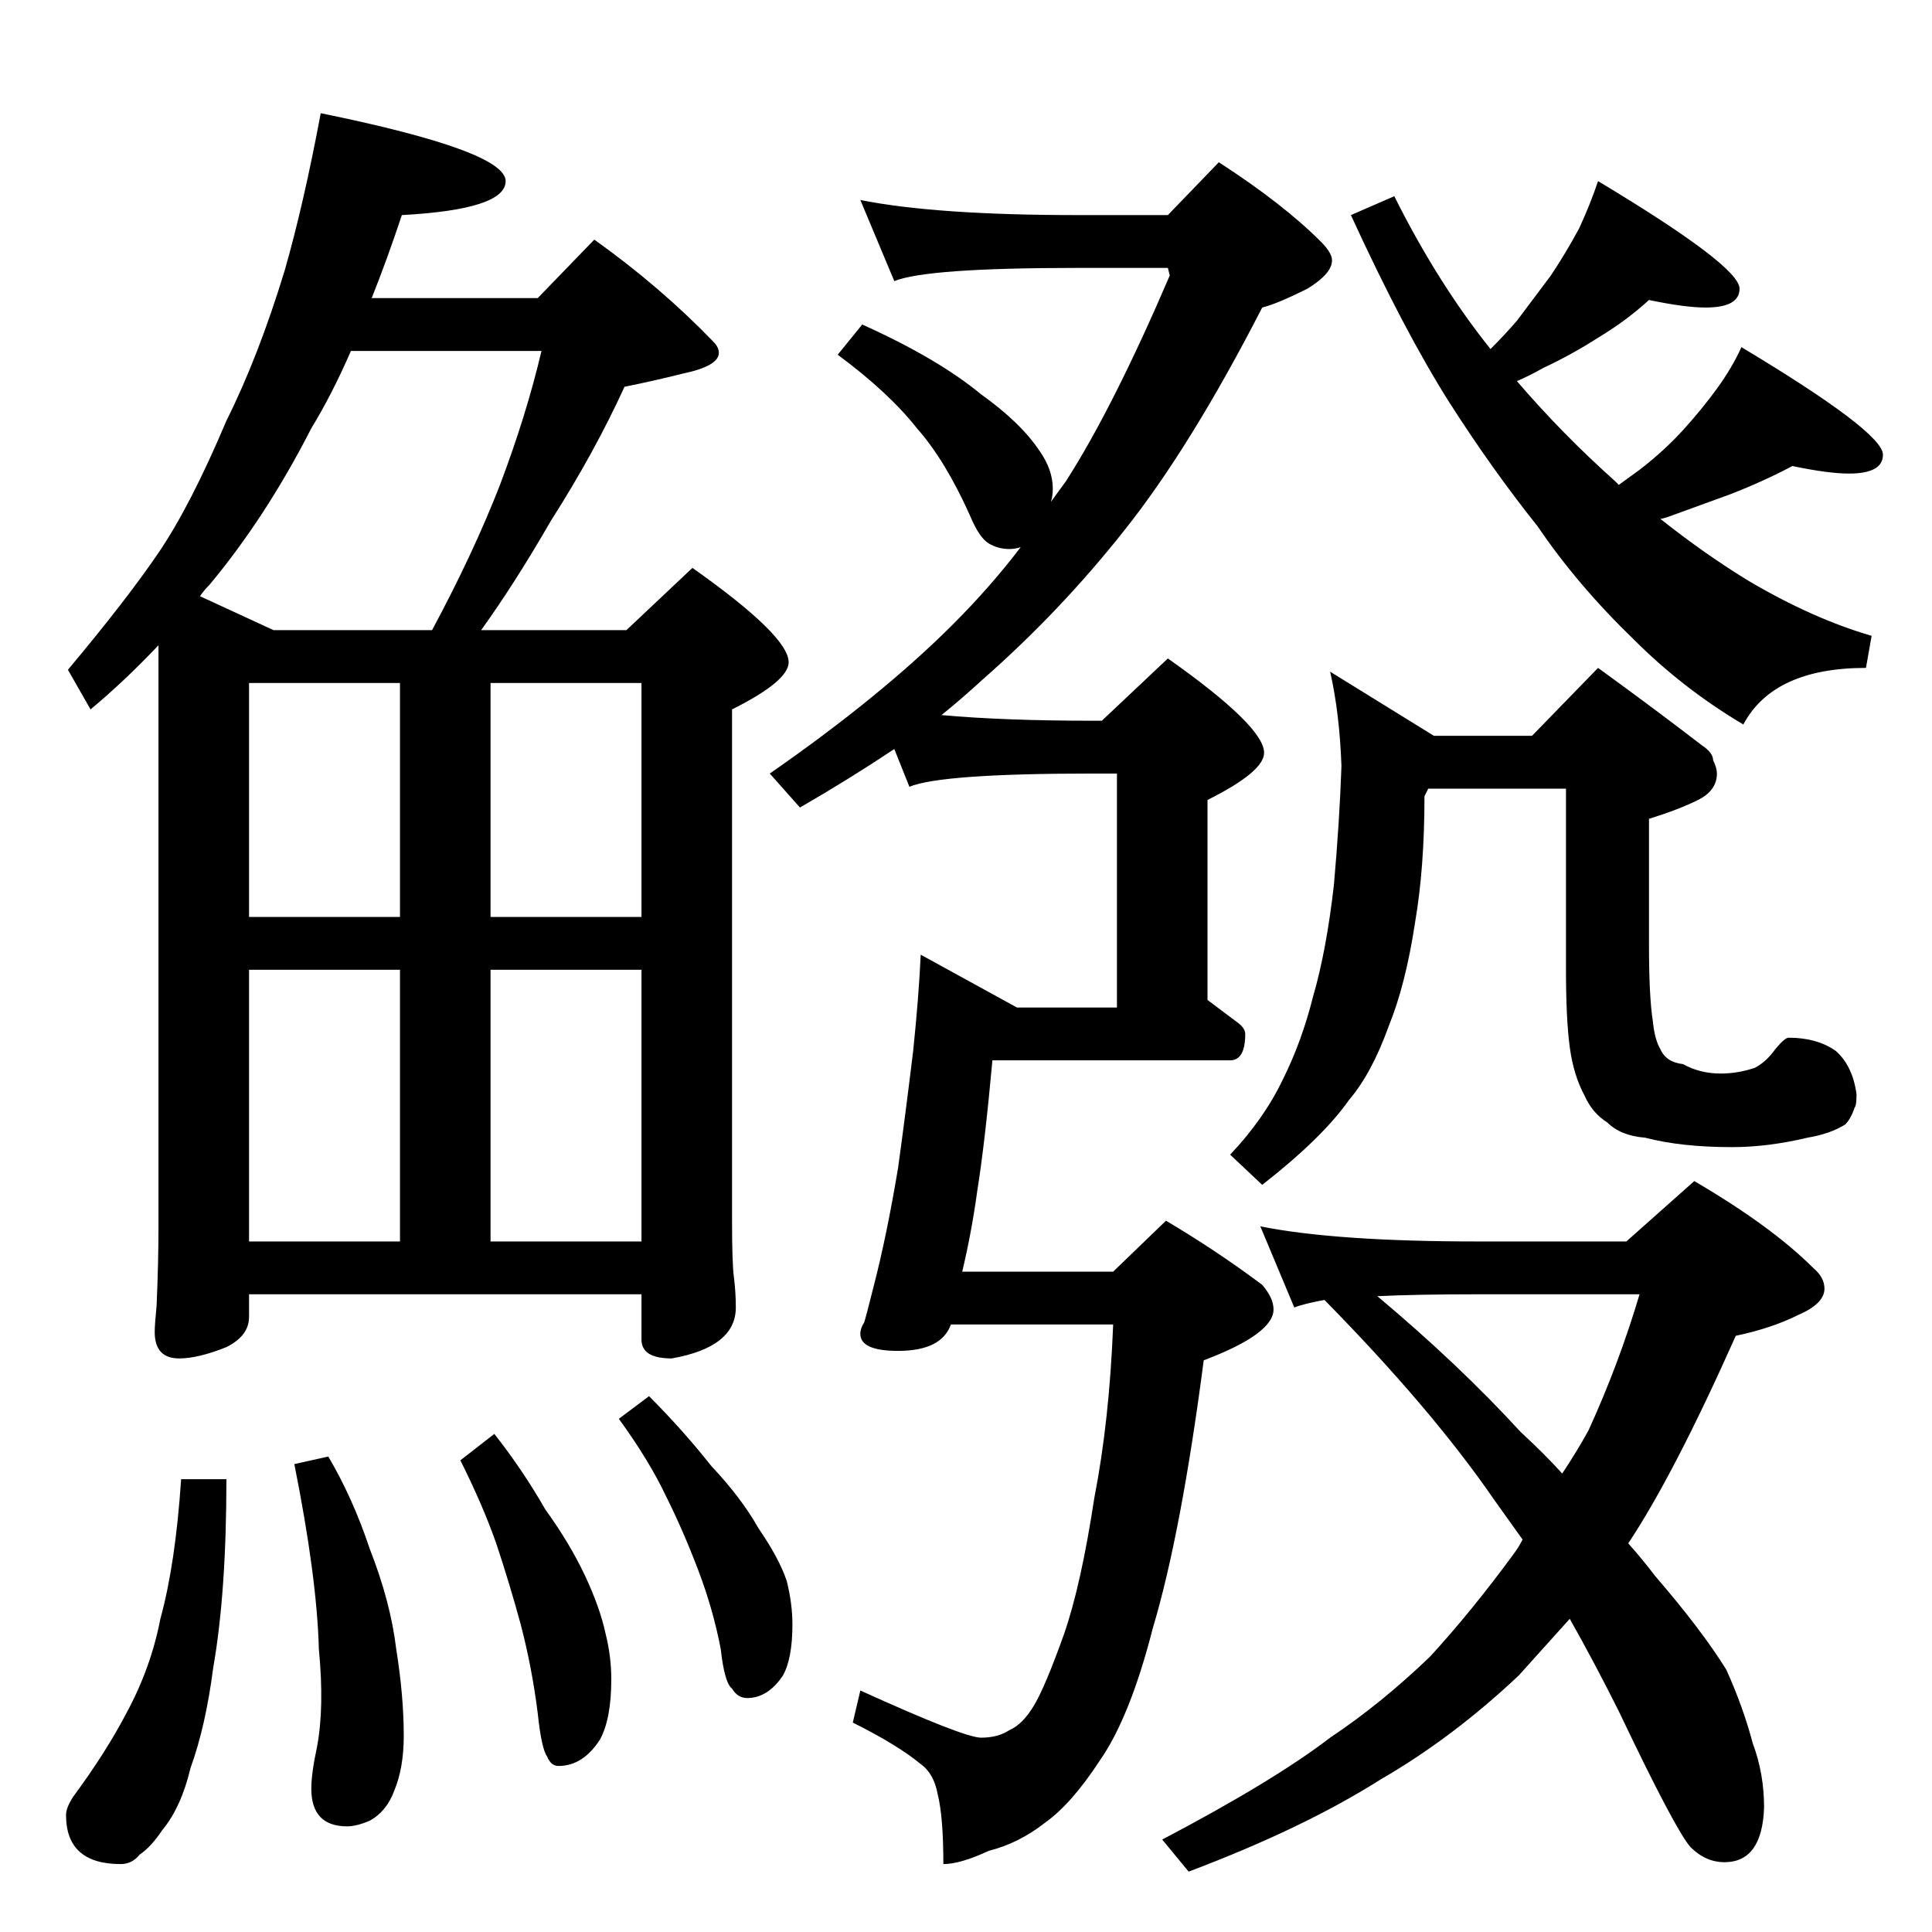 <?xml version="1.0" standalone="no"?>
<!DOCTYPE svg PUBLIC "-//W3C//DTD SVG 1.1//EN" "http://www.w3.org/Graphics/SVG/1.1/DTD/svg11.dtd" >
<svg xmlns="http://www.w3.org/2000/svg" xmlns:xlink="http://www.w3.org/1999/xlink" version="1.1" viewBox="0 -204 1024 1024">
  <g transform="matrix(1 0 0 -1 0 820)">
   <path fill="currentColor"
d="M170 964q98 -20 98 -36q0 -15 -55 -18q-8 -24 -16 -44h88l30 31q35 -25 63 -54q3 -3 3 -6q0 -7 -19 -11q-16 -4 -31 -7q-16 -35 -39 -71q-19 -33 -37 -58h77l35 33q51 -36 51 -50q0 -10 -30 -25v-271q0 -23 1 -30q1 -8 1 -16q0 -21 -34 -27q-16 0 -16 10v24h-208v-12
q0 -10 -12 -16q-15 -6 -25 -6q-13 0 -13 14q0 4 1 14q1 23 1 42v308q-18 -19 -36 -34l-12 21q31 37 48 62t36 70q17 34 31 80q10 35 19 83zM132 366h80v144h-80v-144zM260 366h80v144h-80v-144zM132 538h80v124h-80v-124zM260 662v-124h80v124h-80zM145 690h84q22 41 36 77
q14 37 22 71h-101q-10 -23 -21 -41q-24 -47 -54 -83q-3 -3 -5 -6zM96 240h24q0 -60 -7 -100q-4 -31 -12 -53q-5 -21 -15 -33q-6 -9 -12 -13q-4 -5 -10 -5q-29 0 -29 26q0 4 4 10q17 23 28 44q13 24 18 50q8 29 11 74zM174 252q13 -22 22 -49q11 -28 14 -53q4 -25 4 -46
q0 -17 -5 -29q-4 -11 -13 -16q-7 -3 -12 -3q-19 0 -19 20q0 8 3 22q4 21 1 52q-1 38 -13 98zM262 264q15 -19 27 -40q13 -18 21 -35t11 -31q3 -12 3 -24q0 -21 -6 -32q-9 -14 -22 -14q-4 0 -6 5q-3 4 -5 23q-3 24 -9 47q-6 22 -13 43q-7 20 -19 44zM344 284q18 -18 33 -37
q16 -17 25 -33q11 -16 15 -28q3 -12 3 -23q0 -18 -5 -27q-8 -12 -19 -12q-5 0 -8 5q-4 3 -6 21q-4 21 -12 42t-17 39q-9 19 -25 41zM456 918q40 -8 115 -8h48l27 28q34 -22 54 -42q6 -6 6 -10q0 -7 -13 -15q-16 -8 -24 -10q-38 -74 -73 -118q-34 -43 -75 -79
q-12 -11 -22 -19q33 -3 80 -3h5l35 33q51 -36 51 -50q0 -10 -30 -25v-106l16 -12q4 -3 4 -6q0 -14 -8 -14h-126q-4 -44 -8 -69q-3 -22 -8 -43h80l28 27q27 -16 51 -34q6 -7 6 -13q0 -13 -37 -27q-12 -92 -27 -142q-12 -47 -28 -70q-15 -23 -29 -33q-14 -11 -30 -15
q-15 -7 -24 -7q0 25 -3 37q-2 11 -9 16q-12 10 -36 22l4 17q55 -25 64 -25t15 4q7 3 13 13t16 38q9 26 16 72q8 41 10 92h-86q-5 -14 -28 -14q-20 0 -20 9q0 3 2 6q1 3 5 19q7 27 13 63q4 29 8 62q3 29 4 51l51 -28h53v124h-13q-80 0 -97 -7l-8 20q-24 -16 -50 -31l-16 18
q59 41 97 79q20 20 36 41q-3 -1 -6 -1q-6 0 -11 3t-10 15q-13 29 -28 46q-15 19 -42 39l13 16q40 -18 63 -37q21 -15 31 -30q7 -10 7 -20q0 -4 -1 -7l8 11q25 39 55 109l-1 4h-48q-80 0 -97 -7zM874 865q-12 -11 -27 -20q-14 -9 -29 -16q-7 -4 -14 -7q24 -28 52 -53l2 -2
l11 8q13 10 23 21t18 22t13 22q75 -45 75 -57q0 -10 -18 -10q-11 0 -30 4q-15 -8 -33 -15l-33 -12q-3 -1 -4 -1q24 -19 47 -33q34 -20 65 -29l-3 -17q-49 0 -65 -30q-32 19 -58 45q-30 29 -51 60q-24 30 -47 66q-24 38 -52 99l23 10q23 -46 51 -81q8 8 14 15l18 24
q8 12 15 25q6 13 10 25q75 -45 75 -57q0 -10 -18 -10q-11 0 -30 4zM705 668l55 -34h52l35 36q29 -21 55 -41q6 -4 6 -8q2 -4 2 -7q0 -9 -10 -14t-26 -10v-67q0 -27 2 -40q1 -10 4 -15q3 -7 12 -8q9 -5 20 -5q9 0 18 3q6 3 11 10q5 6 7 6q15 0 25 -7q9 -8 11 -23q0 -6 -1 -7
q-2 -6 -5 -9q-8 -5 -20 -7q-21 -5 -40 -5q-27 0 -46 5q-13 1 -20 8q-8 5 -12 14q-6 11 -8 26t-2 41v96h-73l-2 -4q0 -38 -5 -67q-5 -33 -14 -55q-9 -25 -21 -39q-14 -20 -46 -45l-17 16q18 19 28 40q10 20 16 44q7 24 11 59q3 34 4 63q-1 28 -6 50zM668 374q40 -8 115 -8h79
l36 32q41 -24 63 -46q6 -5 6 -11q0 -8 -14 -14q-14 -7 -33 -11q-33 -74 -57 -110q8 -9 14 -17q25 -29 38 -50q9 -20 14 -39q6 -16 6 -34q-1 -29 -21 -29q-10 0 -18 8q-8 9 -38 72q-13 26 -26 49l-27 -30q-35 -33 -73 -55q-41 -26 -102 -49l-14 17q59 31 89 54q27 18 53 43
q22 24 44 54q3 4 5 8l-15 21q-33 48 -90 106q-11 -2 -16 -4zM730 337q43 -36 76 -72q13 -12 22 -22q8 12 14 23q16 35 27 72h-86q-32 0 -53 -1z" />
  </g>

</svg>
